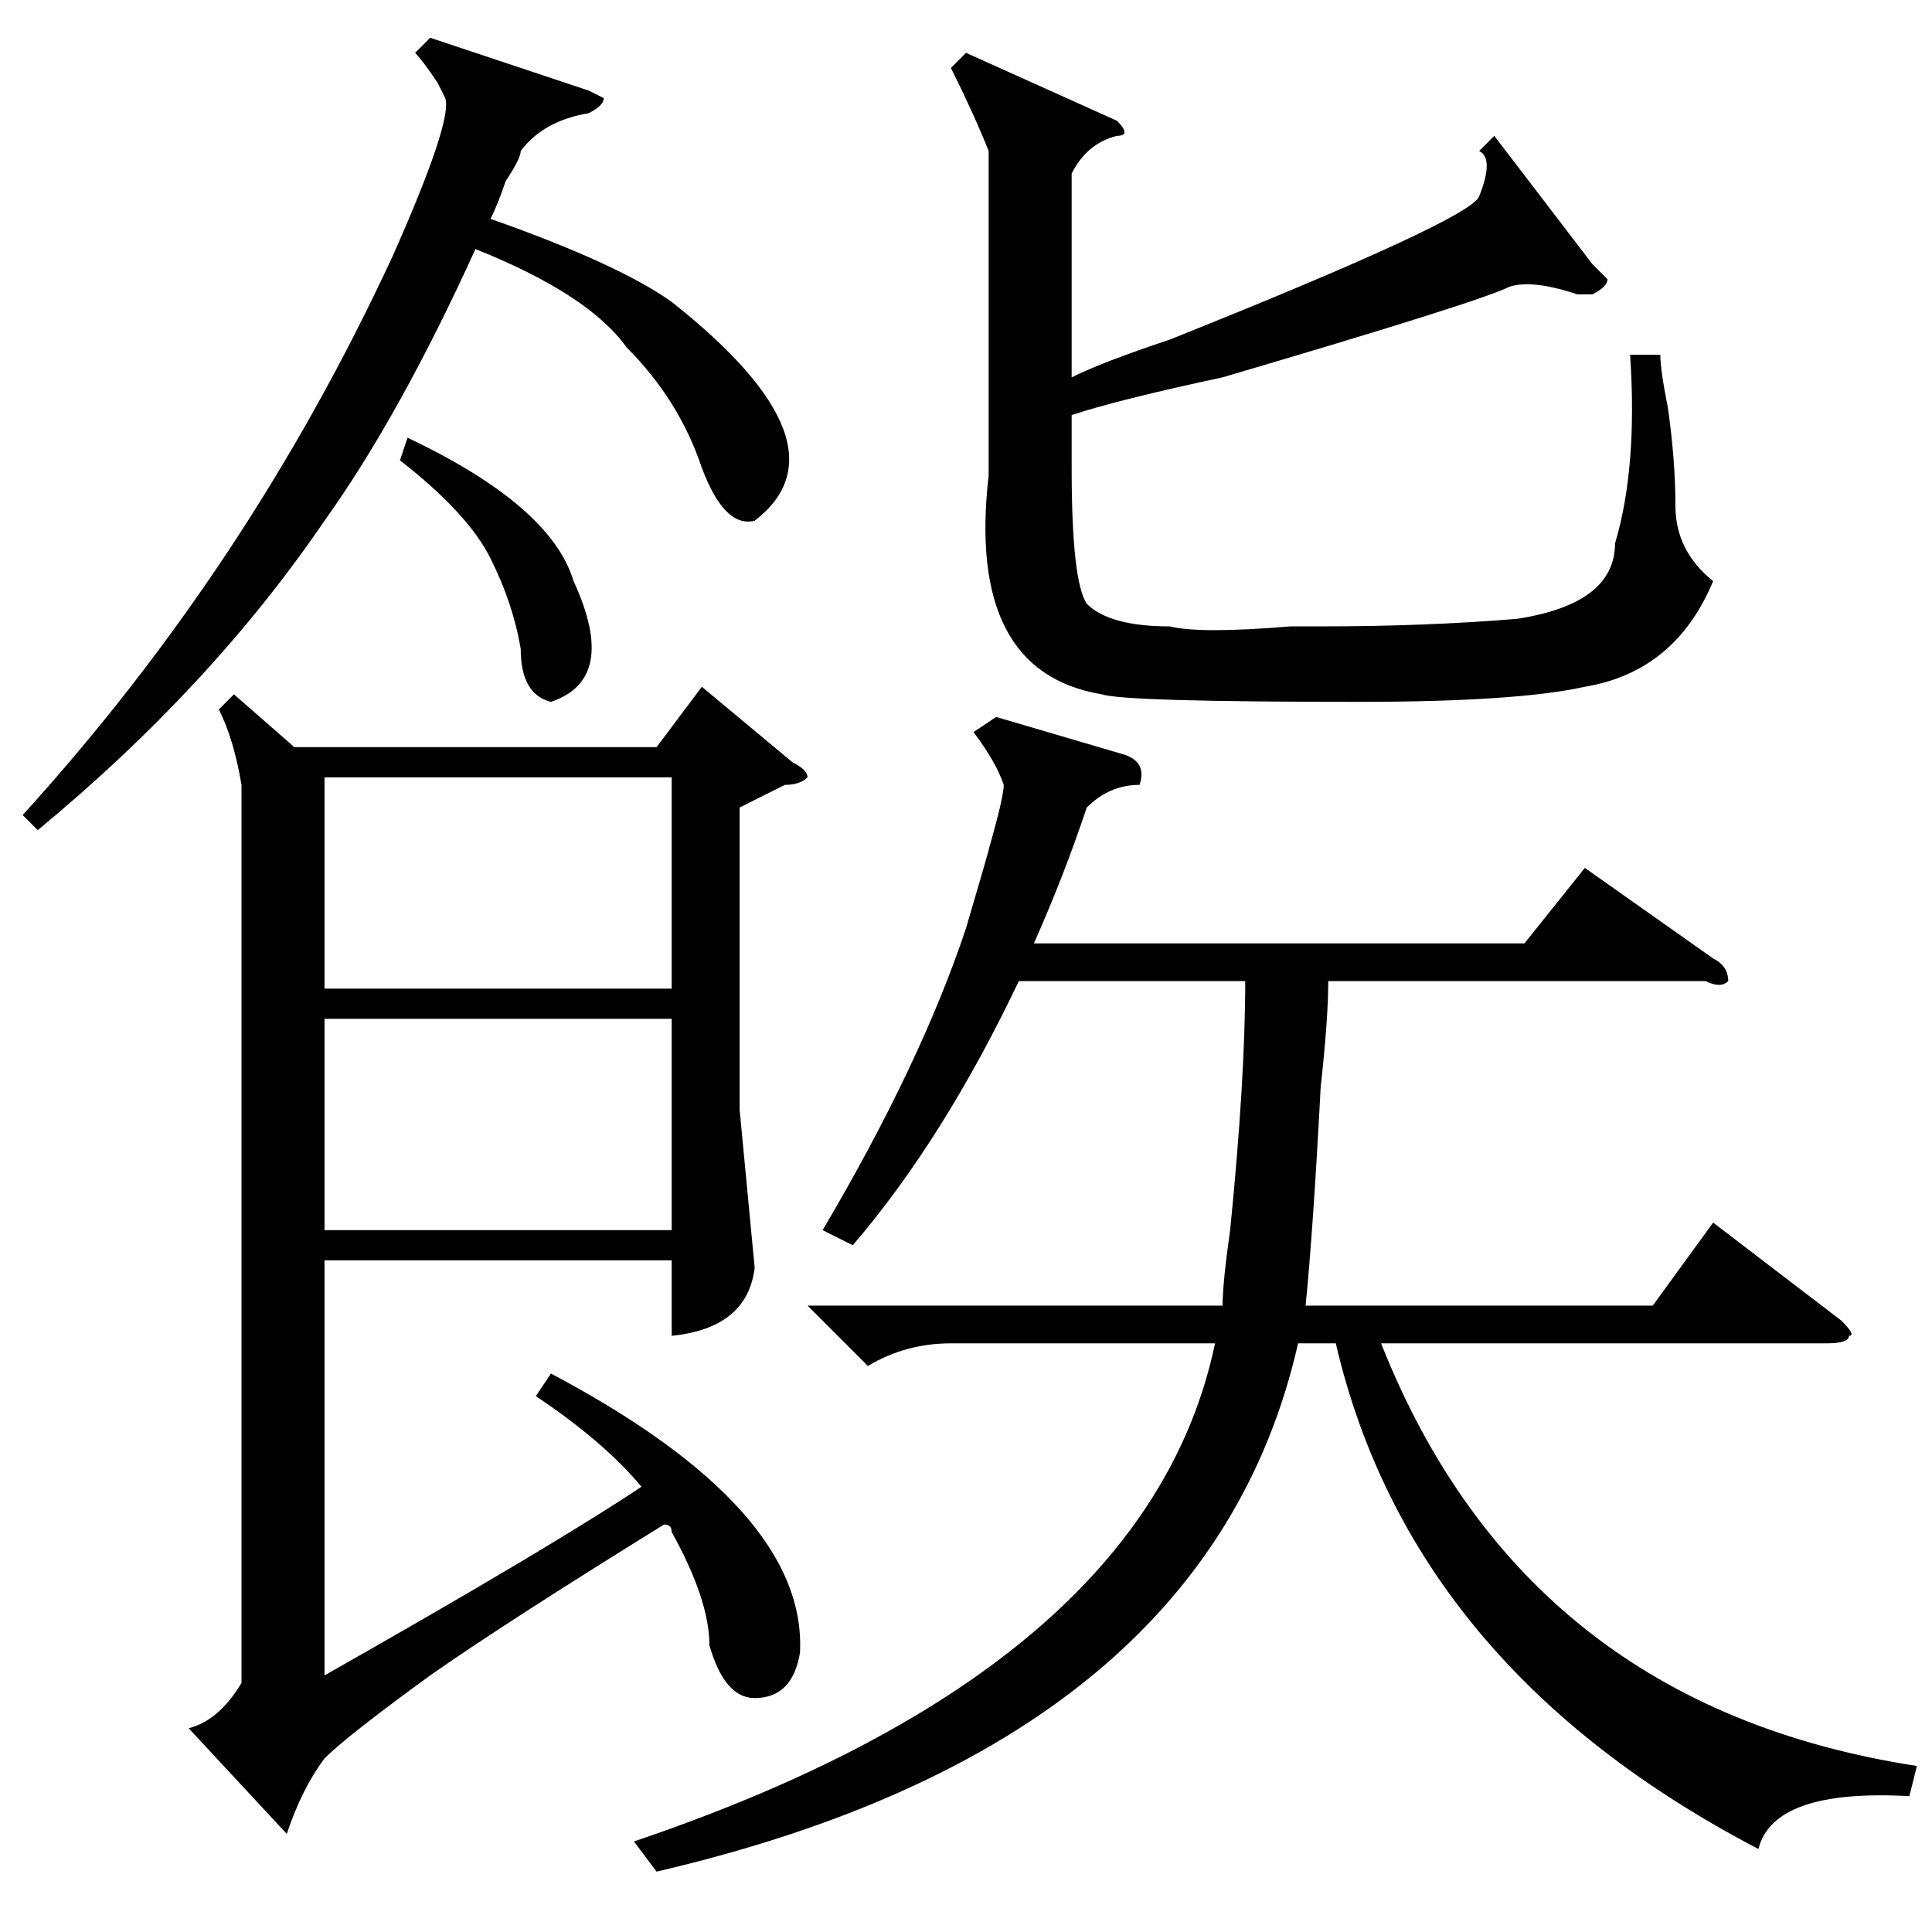 <?xml version="1.0" standalone="no"?>
<!DOCTYPE svg PUBLIC "-//W3C//DTD SVG 1.1//EN" "http://www.w3.org/Graphics/SVG/1.1/DTD/svg11.dtd" >
<svg xmlns="http://www.w3.org/2000/svg" xmlns:xlink="http://www.w3.org/1999/xlink" version="1.1" viewBox="0 -52 256 256">
  <g transform="matrix(1 0 0 -1 0 204)">
   <path fill="currentColor"
d="M71 71l2 3q34 -18 33 -37q-1 -6 -6 -6q-4 0 -6 7q0 6 -5 15q0 1 -1 1q-21 -13 -31 -20q-11 -8 -14 -11q-3 -4 -5 -10l-13 14q4 1 7 6v119q-1 6 -3 10l2 2l8 -7h48l6 8l12 -10q2 -1 2 -2q-1 -1 -3 -1l-6 -3v-40l2 -21q-1 -8 -11 -9v10h-46v-55q30 17 42 25q-5 6 -14 12z
M78 244l2 -1q0 -1 -2 -2q-6 -1 -9 -5q0 -1 -2 -4q-1 -3 -2 -5q17 -6 24 -11q24 -19 11 -29q-4 -1 -7 7q-3 9 -10 16q-5 7 -20 13q-10 -22 -20 -36q-15 -22 -38 -41l-2 2q30 33 49 74q8 18 7 21l-1 2q-2 3 -3 4l2 2zM43 125h46v28h-46v-28zM89 121h-46v-28h46v28zM53 195l1 3
q19 -9 22 -19q6 -13 -3 -16q-4 1 -4 7q-1 6 -4 12t-12 13zM132 161l17 -5q3 -1 2 -4q-4 0 -7 -3q-3 -9 -7 -18h65l8 10l17 -12q2 -1 2 -3q-1 -1 -3 0h-50q0 -5 -1 -14q-1 -19 -2 -29h46l8 11l17 -13q2 -2 1 -2q0 -1 -3 -1h-59q19 -48 71 -56l-1 -4q-18 1 -20 -7
q-46 24 -56 67h-5q-12 -53 -85 -70l-3 4q68 23 77 66h-35q-6 0 -11 -3l-8 8h55q0 3 1 10q2 20 2 33h-30q-10 -21 -22 -35l-4 2q13 22 19 40q5 17 2 7q3 10 3 12q-1 3 -4 7zM198 238l13 -17l2 -2q0 -1 -2 -2h-2q-6 2 -9 1q-4 -2 -38 -12q-14 -3 -20 -5v-7q0 -15 2 -18
q3 -3 11 -3q4 -1 16 0h4q14 0 26 1q13 2 13 10q3 10 2 25h4q0 -2 1 -7q1 -7 1 -13t5 -10q-5 -12 -17 -14q-9 -2 -30 -2q-31 0 -34 1q-18 3 -15 29v43q-2 5 -5 11l2 2l20 -9q2 -2 0 -2q-4 -1 -6 -5v-27q4 2 13 5q40 16 41 19q2 5 0 6z" />
  </g>

</svg>
